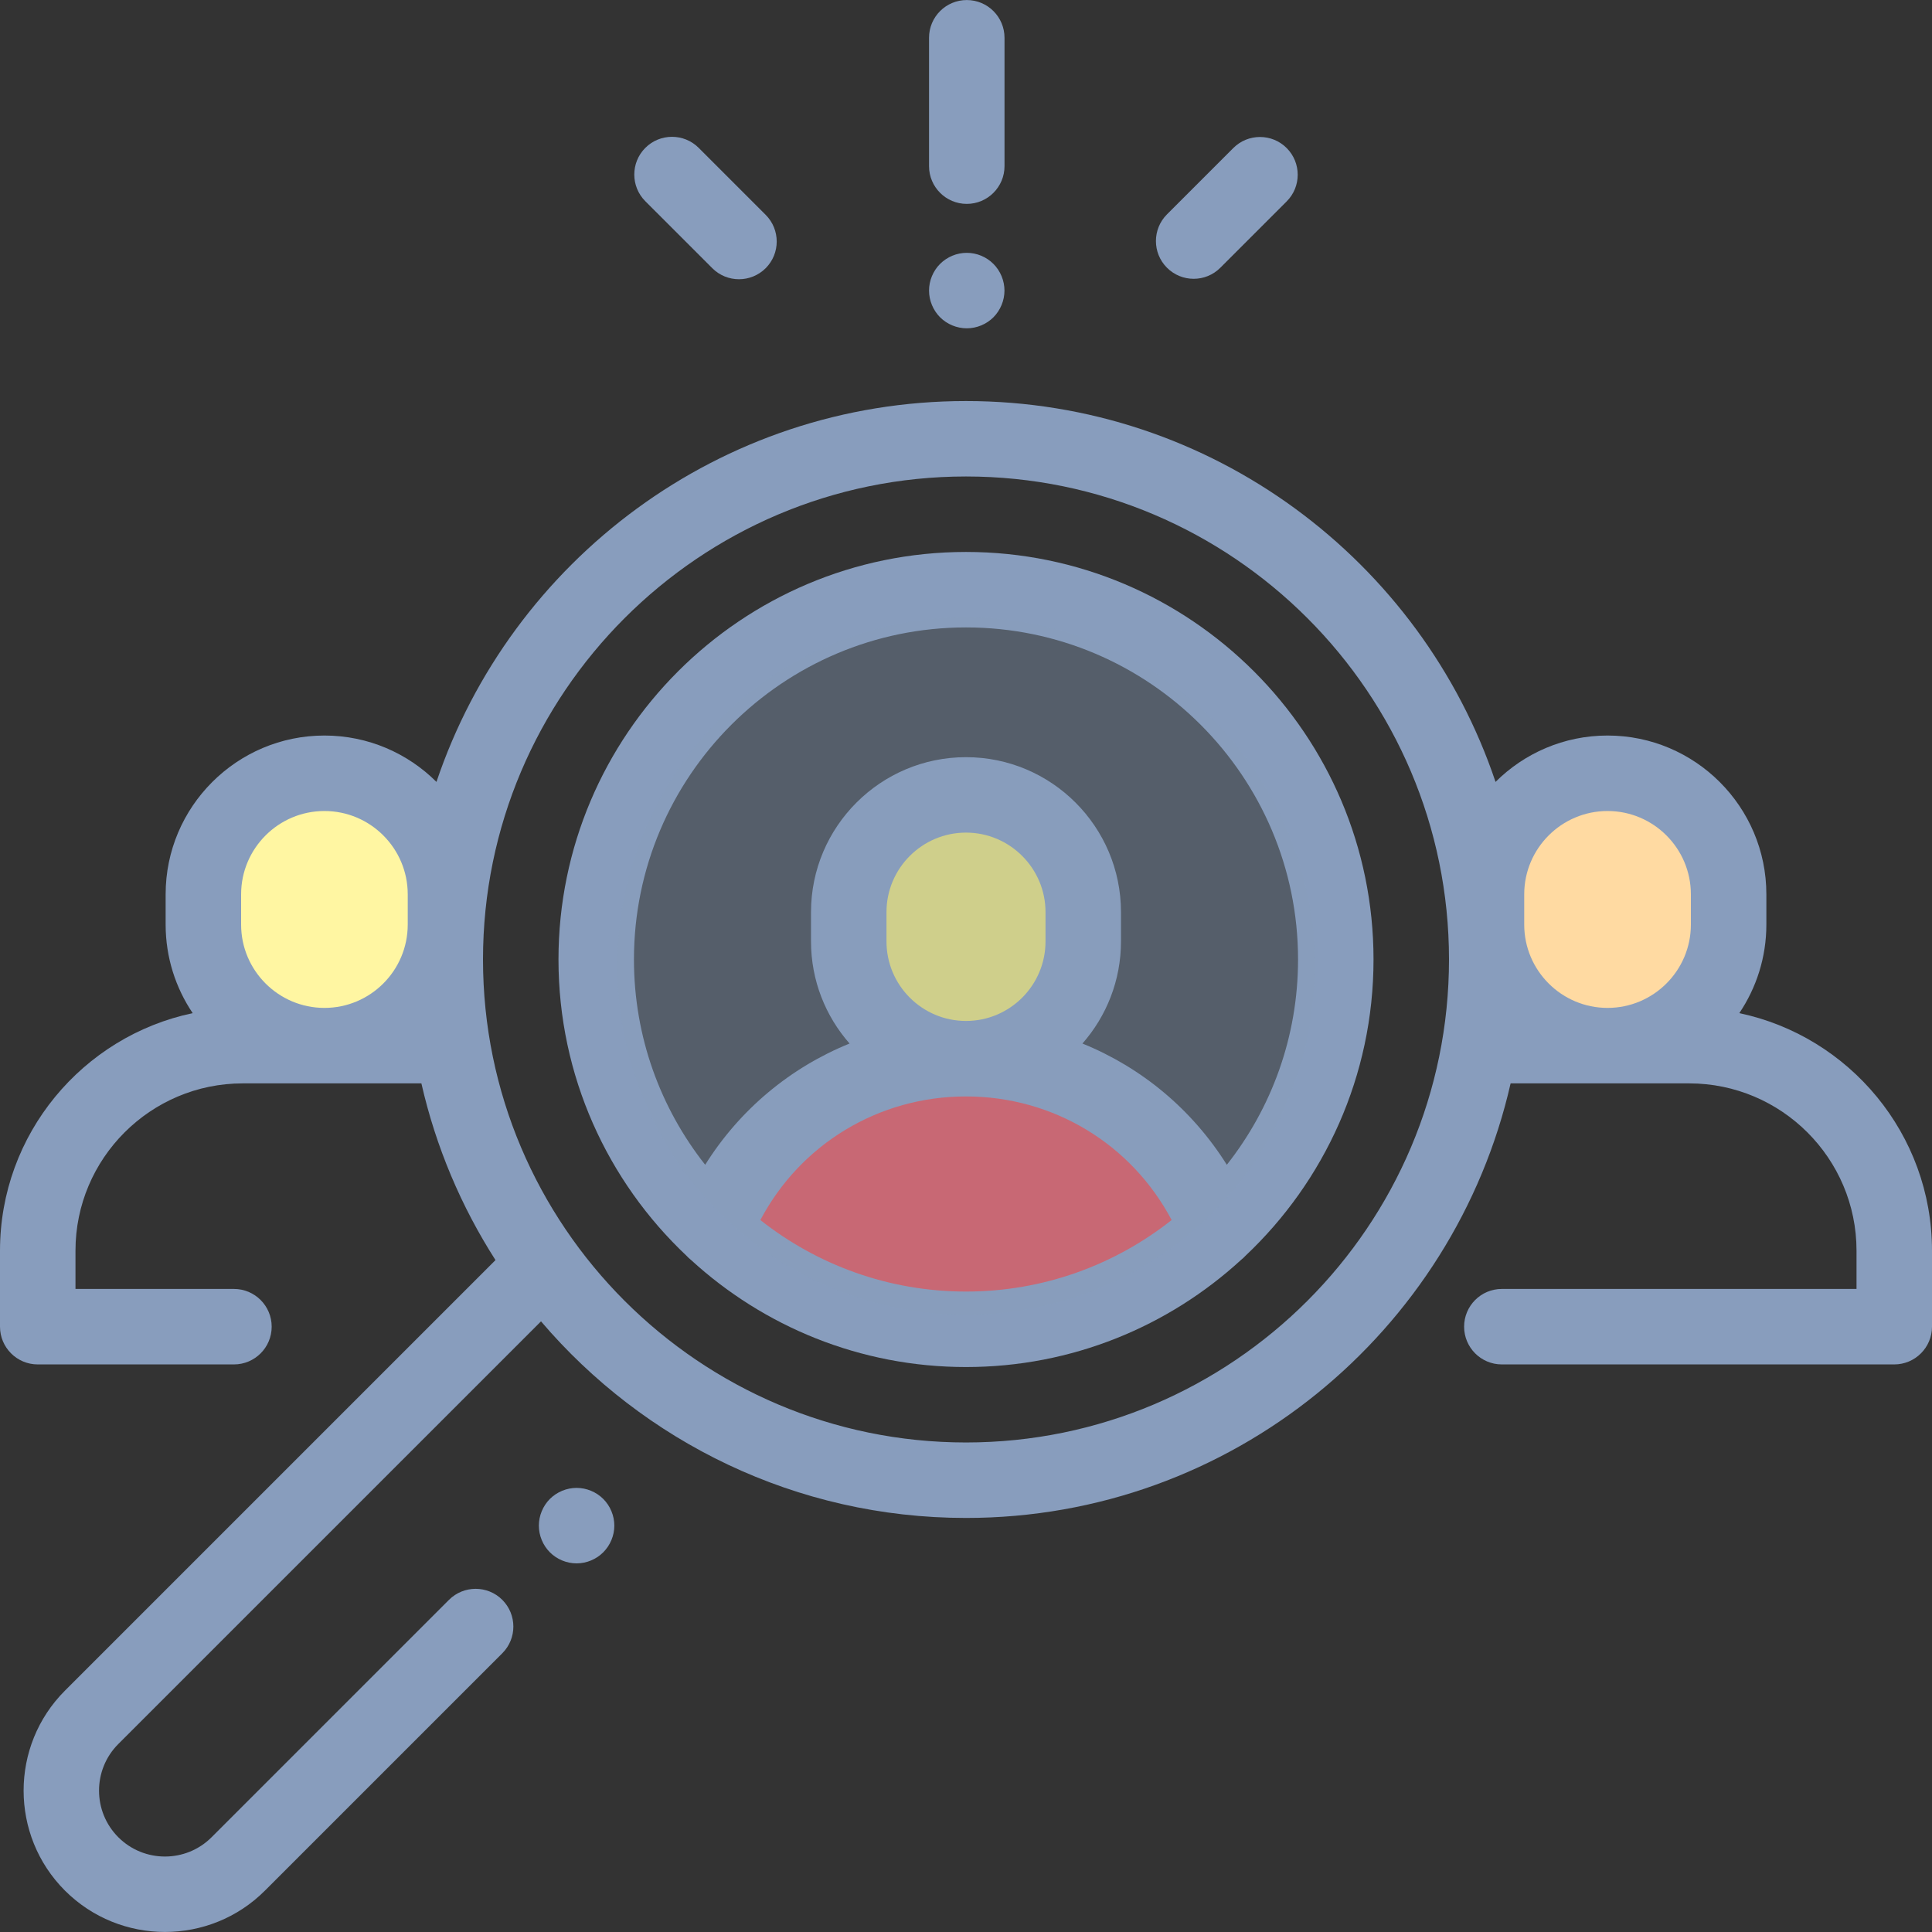 <svg width="45" height="45" viewBox="0 0 45 45" fill="none" xmlns="http://www.w3.org/2000/svg">
<rect x="0" y="0" width="45" height="45" fill="#333333" stroke="none"/>
<ellipse cx="7.5" cy="20.938" rx="2.5" ry="2.812" fill="#FFF6A2"/>
<ellipse cx="37.5" cy="20.938" rx="2.5" ry="2.812" fill="#FFDAA2"/>
<path d="M40.512 23.598C40.909 23.008 41.142 22.299 41.142 21.535V20.83C41.142 18.791 39.483 17.132 37.443 17.132C36.426 17.132 35.503 17.545 34.834 18.212C33.102 13.061 28.227 9.341 22.5 9.341C16.773 9.341 11.899 13.061 10.166 18.212C9.497 17.545 8.574 17.132 7.557 17.132C5.517 17.132 3.858 18.791 3.858 20.83V21.535C3.858 22.299 4.091 23.008 4.488 23.598C1.928 24.137 0 26.413 0 29.131V30.901C0 31.386 0.394 31.78 0.879 31.78H5.449C5.935 31.78 6.328 31.386 6.328 30.901C6.328 30.416 5.935 30.022 5.449 30.022H1.758V29.131C1.758 26.982 3.506 25.234 5.655 25.234H9.815C10.153 26.718 10.744 28.106 11.541 29.35L1.513 39.378C0.229 40.662 0.229 42.752 1.513 44.036C2.156 44.678 2.999 44.999 3.842 44.999C4.686 44.999 5.529 44.678 6.171 44.036L11.7 38.507C12.043 38.164 12.043 37.608 11.7 37.264C11.357 36.921 10.8 36.921 10.457 37.264L4.928 42.793C4.329 43.392 3.355 43.392 2.756 42.793C2.157 42.194 2.157 41.22 2.756 40.621L12.601 30.777C14.988 33.577 18.54 35.356 22.5 35.356C28.681 35.356 33.869 31.022 35.185 25.234H39.344C41.494 25.234 43.242 26.982 43.242 29.131V30.022H34.98C34.495 30.022 34.102 30.416 34.102 30.901C34.102 31.386 34.495 31.78 34.98 31.78H44.121C44.606 31.78 45 31.386 45 30.901V29.131C45 26.413 43.072 24.137 40.512 23.598ZM9.497 21.535C9.497 22.606 8.627 23.476 7.557 23.476C6.487 23.476 5.616 22.606 5.616 21.535V20.831C5.616 19.76 6.487 18.89 7.557 18.89C8.627 18.89 9.497 19.76 9.497 20.831V21.535ZM22.5 33.598C16.297 33.598 11.25 28.552 11.25 22.348C11.25 16.145 16.297 11.098 22.5 11.098C28.703 11.098 33.75 16.145 33.75 22.348C33.75 28.552 28.703 33.598 22.5 33.598ZM39.384 21.535C39.384 22.606 38.513 23.476 37.443 23.476C36.373 23.476 35.502 22.606 35.502 21.535V20.831C35.502 19.76 36.373 18.89 37.443 18.89C38.513 18.89 39.384 19.76 39.384 20.831V21.535Z" fill="#889DBD"/>
<path d="M23.125 25C19.875 24.25 17.604 26.979 16.875 28.438C18.125 29.271 21.062 30.938 22.812 30.938C24.562 30.938 27.292 29.271 28.438 28.438C28.021 27.604 26.375 25.75 23.125 25Z" fill="#F34545"/>
<path d="M19.688 20.938L20.625 23.75L21.875 24.375L24.062 24.062L25.625 20.938L23.438 18.75L22.188 18.438L19.688 20.938Z" fill="#FFF06A"/>
<path d="M22.5 12.856C17.266 12.856 13.008 17.114 13.008 22.348C13.008 25.065 14.155 27.519 15.991 29.25C16.022 29.284 16.056 29.316 16.093 29.345C17.782 30.894 20.033 31.841 22.5 31.841C24.967 31.841 27.218 30.894 28.907 29.345C28.944 29.316 28.978 29.284 29.009 29.25C30.845 27.519 31.992 25.065 31.992 22.348C31.992 17.114 27.734 12.856 22.5 12.856ZM22.5 30.083C20.693 30.083 19.028 29.459 17.71 28.417C18.644 26.65 20.464 25.538 22.5 25.538C24.536 25.538 26.356 26.65 27.29 28.417C25.972 29.459 24.307 30.083 22.5 30.083ZM20.648 21.928V21.245C20.648 20.224 21.479 19.393 22.5 19.393C23.521 19.393 24.352 20.224 24.352 21.245V21.928C24.352 22.95 23.521 23.78 22.5 23.78C21.479 23.78 20.648 22.95 20.648 21.928ZM28.575 27.13C27.77 25.845 26.592 24.865 25.212 24.306C25.77 23.671 26.11 22.839 26.11 21.928V21.245C26.11 19.255 24.491 17.636 22.5 17.636C20.509 17.636 18.89 19.255 18.89 21.245V21.928C18.89 22.839 19.23 23.671 19.788 24.306C18.408 24.865 17.23 25.845 16.425 27.13C15.386 25.813 14.766 24.152 14.766 22.348C14.766 18.084 18.235 14.614 22.5 14.614C26.765 14.614 30.234 18.084 30.234 22.348C30.234 24.152 29.614 25.813 28.575 27.13Z" fill="#889DBD"/>
<path d="M14.051 34.913C13.888 34.75 13.661 34.656 13.43 34.656C13.198 34.656 12.972 34.75 12.808 34.913C12.645 35.077 12.551 35.304 12.551 35.535C12.551 35.766 12.645 35.993 12.808 36.156C12.972 36.32 13.198 36.414 13.43 36.414C13.661 36.414 13.888 36.32 14.051 36.156C14.214 35.993 14.309 35.766 14.309 35.535C14.309 35.304 14.215 35.077 14.051 34.913Z" fill="#889DBD"/>
<path d="M22.518 0.001C22.033 0.001 21.639 0.394 21.639 0.88V3.87C21.639 4.355 22.033 4.749 22.518 4.749C23.003 4.749 23.397 4.355 23.397 3.87V0.88C23.397 0.394 23.003 0.001 22.518 0.001Z" fill="#889DBD"/>
<path d="M23.139 6.147C22.976 5.983 22.75 5.889 22.518 5.889C22.286 5.889 22.06 5.983 21.896 6.147C21.733 6.31 21.639 6.537 21.639 6.768C21.639 6.999 21.733 7.226 21.896 7.39C22.06 7.553 22.286 7.647 22.518 7.647C22.75 7.647 22.976 7.553 23.139 7.39C23.302 7.226 23.396 6.999 23.396 6.768C23.396 6.537 23.302 6.31 23.139 6.147Z" fill="#889DBD"/>
<path d="M29.969 3.448C29.626 3.105 29.069 3.105 28.726 3.448L27.181 4.993C26.838 5.336 26.838 5.893 27.181 6.236C27.353 6.408 27.578 6.494 27.803 6.494C28.028 6.494 28.253 6.408 28.424 6.236L29.969 4.691C30.312 4.348 30.312 3.792 29.969 3.448Z" fill="#889DBD"/>
<path d="M17.834 5.004L16.274 3.444C15.931 3.101 15.374 3.101 15.031 3.444C14.688 3.787 14.688 4.344 15.031 4.687L16.591 6.247C16.762 6.418 16.987 6.504 17.212 6.504C17.437 6.504 17.662 6.418 17.834 6.247C18.177 5.904 18.177 5.347 17.834 5.004Z" fill="#889DBD"/>
<circle opacity="0.4" cx="22.5" cy="22.5" r="8.125" fill="#889DBD"/>
</svg>
